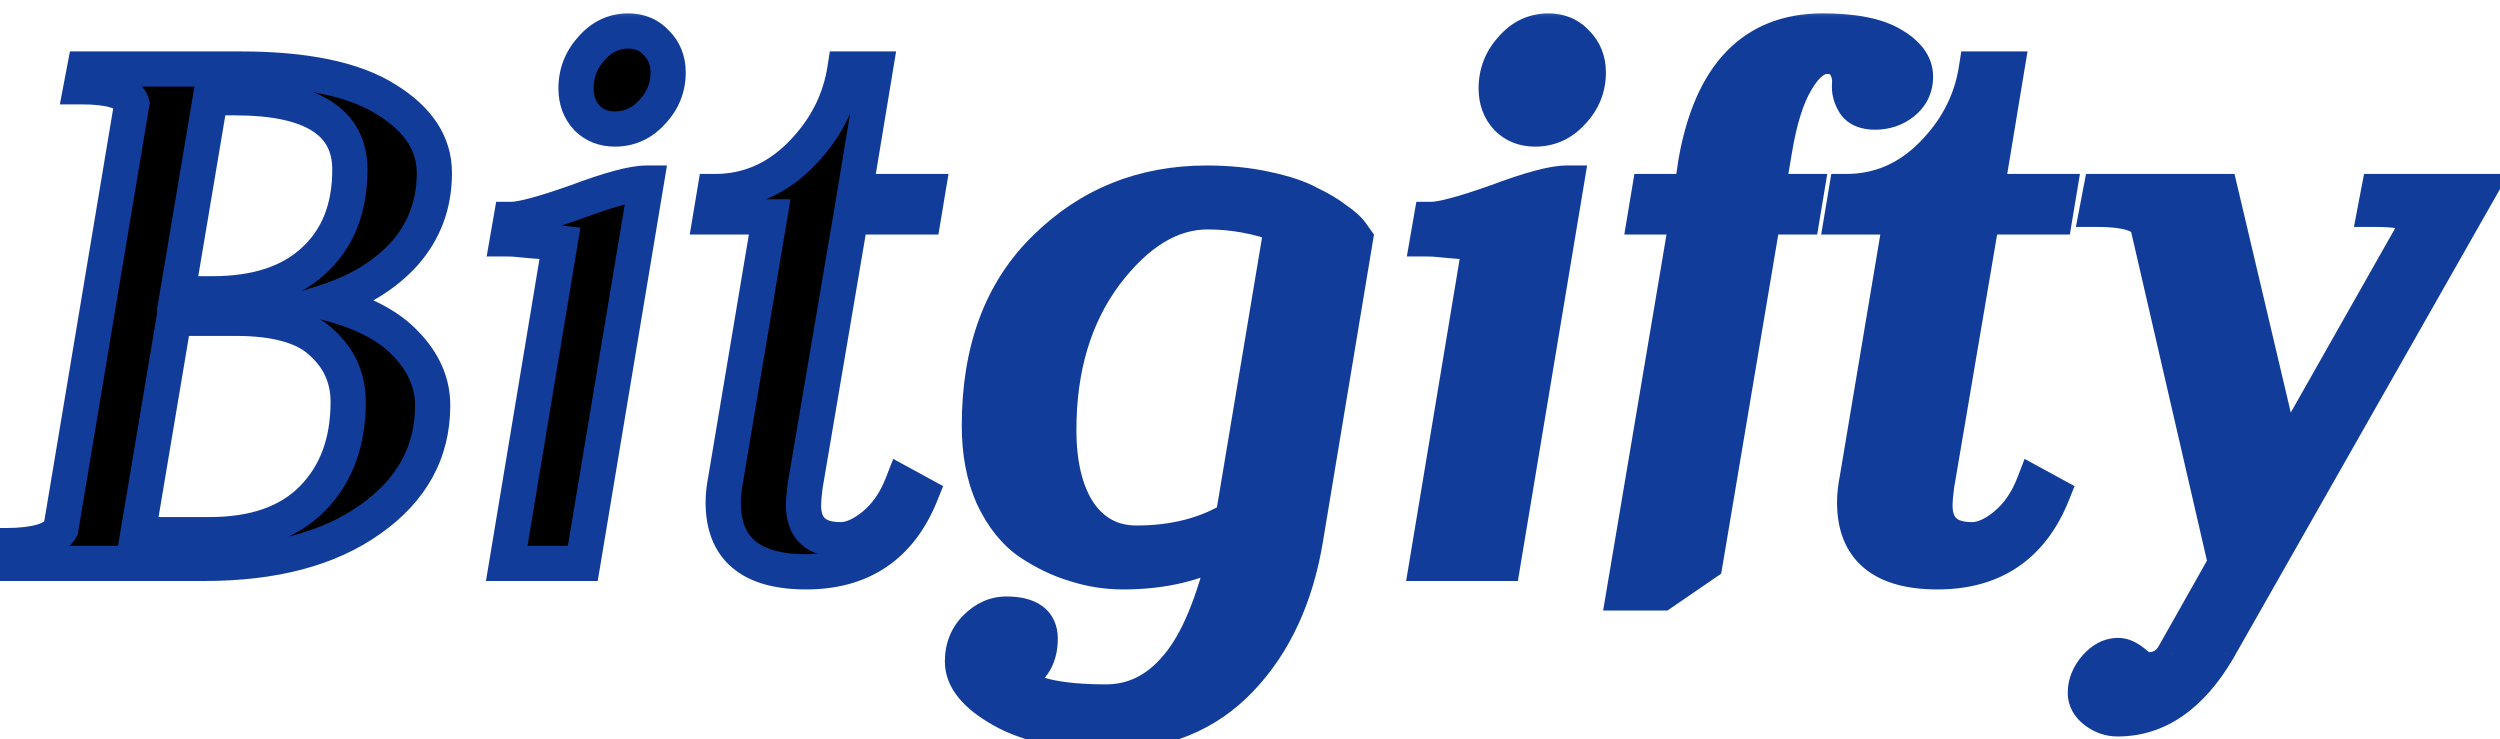 <svg width="71" height="21" viewBox="0 0 71 21" fill="none" xmlns="http://www.w3.org/2000/svg">
<mask id="path-1-outside-1_2591_758" maskUnits="userSpaceOnUse" x="-1" y="0" width="73" height="22" fill="black">
<rect fill="white" x="-1" width="73" height="22"/>
<path d="M4.944 9.04L3.912 15.184H5.952C7.232 15.184 8.208 14.84 8.88 14.152C9.552 13.464 9.888 12.552 9.888 11.416C9.888 10.744 9.64 10.184 9.144 9.736C8.664 9.272 7.848 9.04 6.696 9.04H4.944ZM5.976 2.776L5.04 8.344H6.024C7.272 8.344 8.232 8.032 8.904 7.408C9.592 6.784 9.936 5.92 9.936 4.816C9.936 3.456 8.848 2.776 6.672 2.776H5.976ZM0.048 16L0.144 15.496C1.024 15.496 1.552 15.336 1.728 15.016L3.744 2.944C3.648 2.624 3.168 2.464 2.304 2.464L2.4 1.96H6.816C8.672 1.96 10.056 2.248 10.968 2.824C11.88 3.384 12.336 4.08 12.336 4.912C12.336 5.792 12.056 6.552 11.496 7.192C10.936 7.816 10.176 8.28 9.216 8.584C10.256 8.84 11.024 9.232 11.52 9.76C12.032 10.288 12.288 10.872 12.288 11.512C12.288 12.84 11.696 13.92 10.512 14.752C9.344 15.584 7.776 16 5.808 16H0.048ZM18.975 2.056C18.975 2.488 18.823 2.864 18.519 3.184C18.231 3.504 17.879 3.664 17.463 3.664C17.143 3.664 16.879 3.56 16.671 3.352C16.463 3.128 16.359 2.848 16.359 2.512C16.359 2.08 16.503 1.704 16.791 1.384C17.079 1.048 17.431 0.88 17.847 0.88C18.167 0.88 18.431 0.992 18.639 1.216C18.863 1.44 18.975 1.72 18.975 2.056ZM15.903 6.904C15.759 6.888 15.575 6.872 15.351 6.856C15.127 6.84 14.943 6.824 14.799 6.808C14.655 6.792 14.527 6.784 14.415 6.784L14.511 6.232C14.815 6.232 15.439 6.064 16.383 5.728C17.327 5.376 17.983 5.2 18.351 5.2L16.551 16H14.391L15.903 6.904ZM24.859 1.96L24.283 5.44H26.347L26.227 6.16H24.163L22.867 13.792C22.835 14.048 22.819 14.232 22.819 14.344C22.819 15 23.171 15.328 23.875 15.328C24.163 15.328 24.475 15.192 24.811 14.92C25.163 14.632 25.435 14.24 25.627 13.744L26.155 14.032C25.563 15.504 24.475 16.24 22.891 16.24C21.323 16.24 20.539 15.584 20.539 14.272C20.539 14.064 20.563 13.84 20.611 13.6L21.859 6.16H20.179L20.299 5.44C21.227 5.44 22.035 5.096 22.723 4.408C23.427 3.704 23.851 2.888 23.995 1.96H24.859Z"/>
<path d="M29.542 18.136C29.542 18.712 29.278 19.096 28.75 19.288C29.118 19.72 30.006 19.936 31.414 19.936C32.198 19.936 32.87 19.6 33.43 18.928C34.006 18.256 34.478 17.12 34.846 15.52C34.03 16 33.046 16.24 31.894 16.24C31.43 16.24 30.974 16.168 30.526 16.024C30.094 15.896 29.662 15.688 29.23 15.4C28.814 15.112 28.47 14.68 28.198 14.104C27.942 13.528 27.814 12.856 27.814 12.088C27.814 9.944 28.438 8.264 29.686 7.048C30.934 5.816 32.462 5.2 34.27 5.2C34.878 5.2 35.438 5.256 35.95 5.368C36.478 5.48 36.886 5.616 37.174 5.776C37.478 5.92 37.734 6.072 37.942 6.232C38.15 6.376 38.294 6.504 38.374 6.616L38.494 6.784L37.078 15.304C36.806 16.952 36.19 18.28 35.23 19.288C34.27 20.296 33.03 20.8 31.51 20.8C30.214 20.8 29.19 20.584 28.438 20.152C27.702 19.736 27.334 19.28 27.334 18.784C27.334 18.4 27.462 18.08 27.718 17.824C27.974 17.568 28.262 17.44 28.582 17.44C29.222 17.44 29.542 17.672 29.542 18.136ZM35.014 14.728L36.406 6.4C35.718 6.144 35.014 6.016 34.294 6.016C33.254 6.016 32.286 6.608 31.39 7.792C30.51 8.976 30.07 10.448 30.07 12.208C30.07 13.2 30.262 13.984 30.646 14.56C31.046 15.136 31.59 15.424 32.278 15.424C33.334 15.424 34.246 15.192 35.014 14.728ZM45.108 2.056C45.108 2.488 44.956 2.864 44.652 3.184C44.364 3.504 44.012 3.664 43.596 3.664C43.276 3.664 43.012 3.56 42.804 3.352C42.596 3.128 42.492 2.848 42.492 2.512C42.492 2.08 42.636 1.704 42.924 1.384C43.212 1.048 43.564 0.88 43.98 0.88C44.3 0.88 44.564 0.992 44.772 1.216C44.996 1.44 45.108 1.72 45.108 2.056ZM42.036 6.904C41.892 6.888 41.708 6.872 41.484 6.856C41.26 6.84 41.076 6.824 40.932 6.808C40.788 6.792 40.66 6.784 40.548 6.784L40.644 6.232C40.948 6.232 41.572 6.064 42.516 5.728C43.46 5.376 44.116 5.2 44.484 5.2L42.684 16H40.524L42.036 6.904ZM54.4 2.176C54.4 2.48 54.28 2.728 54.04 2.92C53.816 3.096 53.552 3.184 53.248 3.184C52.976 3.184 52.784 3.104 52.672 2.944C52.56 2.768 52.512 2.584 52.528 2.392C52.544 2.2 52.504 2.024 52.408 1.864C52.312 1.688 52.136 1.6 51.88 1.6C51.576 1.6 51.288 1.832 51.016 2.296C50.744 2.744 50.536 3.408 50.392 4.288L50.2 5.44H51.304L51.184 6.16H50.08L48.424 16L47.2 16.84H46.12L47.92 6.16H46.72L46.84 5.44H48.04L48.16 4.624C48.592 2.128 49.792 0.88 51.76 0.88C52.64 0.88 53.296 1.008 53.728 1.264C54.176 1.52 54.4 1.824 54.4 2.176ZM56.992 1.96L56.416 5.44H58.48L58.36 6.16H56.296L55 13.792C54.968 14.048 54.952 14.232 54.952 14.344C54.952 15 55.304 15.328 56.008 15.328C56.296 15.328 56.608 15.192 56.944 14.92C57.296 14.632 57.568 14.24 57.76 13.744L58.288 14.032C57.696 15.504 56.608 16.24 55.024 16.24C53.456 16.24 52.672 15.584 52.672 14.272C52.672 14.064 52.696 13.84 52.744 13.6L53.992 6.16H52.312L52.432 5.44C53.36 5.44 54.168 5.096 54.856 4.408C55.56 3.704 55.984 2.888 56.128 1.96H56.992ZM63.208 16L61 6.424C60.904 6.104 60.424 5.944 59.56 5.944L59.656 5.44H63.064L64.864 13.072L68.752 6.208C68.544 6.032 68.112 5.944 67.456 5.944L67.552 5.44H70.384L62.992 18.448C62.224 19.76 61.272 20.416 60.136 20.416C59.912 20.416 59.704 20.344 59.512 20.2C59.32 20.056 59.224 19.88 59.224 19.672C59.224 19.416 59.32 19.176 59.512 18.952C59.704 18.728 59.92 18.616 60.16 18.616C60.288 18.616 60.432 18.68 60.592 18.808C60.752 18.952 60.888 19.024 61 19.024C61.336 19.024 61.584 18.88 61.744 18.592L63.208 16Z"/>
</mask>
<path d="M4.944 9.04L3.912 15.184H5.952C7.232 15.184 8.208 14.84 8.88 14.152C9.552 13.464 9.888 12.552 9.888 11.416C9.888 10.744 9.64 10.184 9.144 9.736C8.664 9.272 7.848 9.04 6.696 9.04H4.944ZM5.976 2.776L5.04 8.344H6.024C7.272 8.344 8.232 8.032 8.904 7.408C9.592 6.784 9.936 5.92 9.936 4.816C9.936 3.456 8.848 2.776 6.672 2.776H5.976ZM0.048 16L0.144 15.496C1.024 15.496 1.552 15.336 1.728 15.016L3.744 2.944C3.648 2.624 3.168 2.464 2.304 2.464L2.4 1.96H6.816C8.672 1.96 10.056 2.248 10.968 2.824C11.88 3.384 12.336 4.08 12.336 4.912C12.336 5.792 12.056 6.552 11.496 7.192C10.936 7.816 10.176 8.28 9.216 8.584C10.256 8.84 11.024 9.232 11.52 9.76C12.032 10.288 12.288 10.872 12.288 11.512C12.288 12.84 11.696 13.92 10.512 14.752C9.344 15.584 7.776 16 5.808 16H0.048ZM18.975 2.056C18.975 2.488 18.823 2.864 18.519 3.184C18.231 3.504 17.879 3.664 17.463 3.664C17.143 3.664 16.879 3.56 16.671 3.352C16.463 3.128 16.359 2.848 16.359 2.512C16.359 2.08 16.503 1.704 16.791 1.384C17.079 1.048 17.431 0.88 17.847 0.88C18.167 0.88 18.431 0.992 18.639 1.216C18.863 1.44 18.975 1.72 18.975 2.056ZM15.903 6.904C15.759 6.888 15.575 6.872 15.351 6.856C15.127 6.84 14.943 6.824 14.799 6.808C14.655 6.792 14.527 6.784 14.415 6.784L14.511 6.232C14.815 6.232 15.439 6.064 16.383 5.728C17.327 5.376 17.983 5.2 18.351 5.2L16.551 16H14.391L15.903 6.904ZM24.859 1.96L24.283 5.44H26.347L26.227 6.16H24.163L22.867 13.792C22.835 14.048 22.819 14.232 22.819 14.344C22.819 15 23.171 15.328 23.875 15.328C24.163 15.328 24.475 15.192 24.811 14.92C25.163 14.632 25.435 14.24 25.627 13.744L26.155 14.032C25.563 15.504 24.475 16.24 22.891 16.24C21.323 16.24 20.539 15.584 20.539 14.272C20.539 14.064 20.563 13.84 20.611 13.6L21.859 6.16H20.179L20.299 5.44C21.227 5.44 22.035 5.096 22.723 4.408C23.427 3.704 23.851 2.888 23.995 1.96H24.859Z" fill="black"/>
<path d="M29.542 18.136C29.542 18.712 29.278 19.096 28.75 19.288C29.118 19.72 30.006 19.936 31.414 19.936C32.198 19.936 32.87 19.6 33.43 18.928C34.006 18.256 34.478 17.12 34.846 15.52C34.03 16 33.046 16.24 31.894 16.24C31.43 16.24 30.974 16.168 30.526 16.024C30.094 15.896 29.662 15.688 29.23 15.4C28.814 15.112 28.47 14.68 28.198 14.104C27.942 13.528 27.814 12.856 27.814 12.088C27.814 9.944 28.438 8.264 29.686 7.048C30.934 5.816 32.462 5.2 34.27 5.2C34.878 5.2 35.438 5.256 35.95 5.368C36.478 5.48 36.886 5.616 37.174 5.776C37.478 5.92 37.734 6.072 37.942 6.232C38.15 6.376 38.294 6.504 38.374 6.616L38.494 6.784L37.078 15.304C36.806 16.952 36.19 18.28 35.23 19.288C34.27 20.296 33.03 20.8 31.51 20.8C30.214 20.8 29.19 20.584 28.438 20.152C27.702 19.736 27.334 19.28 27.334 18.784C27.334 18.4 27.462 18.08 27.718 17.824C27.974 17.568 28.262 17.44 28.582 17.44C29.222 17.44 29.542 17.672 29.542 18.136ZM35.014 14.728L36.406 6.4C35.718 6.144 35.014 6.016 34.294 6.016C33.254 6.016 32.286 6.608 31.39 7.792C30.51 8.976 30.07 10.448 30.07 12.208C30.07 13.2 30.262 13.984 30.646 14.56C31.046 15.136 31.59 15.424 32.278 15.424C33.334 15.424 34.246 15.192 35.014 14.728ZM45.108 2.056C45.108 2.488 44.956 2.864 44.652 3.184C44.364 3.504 44.012 3.664 43.596 3.664C43.276 3.664 43.012 3.56 42.804 3.352C42.596 3.128 42.492 2.848 42.492 2.512C42.492 2.08 42.636 1.704 42.924 1.384C43.212 1.048 43.564 0.88 43.98 0.88C44.3 0.88 44.564 0.992 44.772 1.216C44.996 1.44 45.108 1.72 45.108 2.056ZM42.036 6.904C41.892 6.888 41.708 6.872 41.484 6.856C41.26 6.84 41.076 6.824 40.932 6.808C40.788 6.792 40.66 6.784 40.548 6.784L40.644 6.232C40.948 6.232 41.572 6.064 42.516 5.728C43.46 5.376 44.116 5.2 44.484 5.2L42.684 16H40.524L42.036 6.904ZM54.4 2.176C54.4 2.48 54.28 2.728 54.04 2.92C53.816 3.096 53.552 3.184 53.248 3.184C52.976 3.184 52.784 3.104 52.672 2.944C52.56 2.768 52.512 2.584 52.528 2.392C52.544 2.2 52.504 2.024 52.408 1.864C52.312 1.688 52.136 1.6 51.88 1.6C51.576 1.6 51.288 1.832 51.016 2.296C50.744 2.744 50.536 3.408 50.392 4.288L50.2 5.44H51.304L51.184 6.16H50.08L48.424 16L47.2 16.84H46.12L47.92 6.16H46.72L46.84 5.44H48.04L48.16 4.624C48.592 2.128 49.792 0.88 51.76 0.88C52.64 0.88 53.296 1.008 53.728 1.264C54.176 1.52 54.4 1.824 54.4 2.176ZM56.992 1.96L56.416 5.44H58.48L58.36 6.16H56.296L55 13.792C54.968 14.048 54.952 14.232 54.952 14.344C54.952 15 55.304 15.328 56.008 15.328C56.296 15.328 56.608 15.192 56.944 14.92C57.296 14.632 57.568 14.24 57.76 13.744L58.288 14.032C57.696 15.504 56.608 16.24 55.024 16.24C53.456 16.24 52.672 15.584 52.672 14.272C52.672 14.064 52.696 13.84 52.744 13.6L53.992 6.16H52.312L52.432 5.44C53.36 5.44 54.168 5.096 54.856 4.408C55.56 3.704 55.984 2.888 56.128 1.96H56.992ZM63.208 16L61 6.424C60.904 6.104 60.424 5.944 59.56 5.944L59.656 5.44H63.064L64.864 13.072L68.752 6.208C68.544 6.032 68.112 5.944 67.456 5.944L67.552 5.44H70.384L62.992 18.448C62.224 19.76 61.272 20.416 60.136 20.416C59.912 20.416 59.704 20.344 59.512 20.2C59.32 20.056 59.224 19.88 59.224 19.672C59.224 19.416 59.32 19.176 59.512 18.952C59.704 18.728 59.92 18.616 60.16 18.616C60.288 18.616 60.432 18.68 60.592 18.808C60.752 18.952 60.888 19.024 61 19.024C61.336 19.024 61.584 18.88 61.744 18.592L63.208 16Z" fill="#113C9A"/>
<path d="M4.944 9.04V8.54H4.521L4.451 8.957L4.944 9.04ZM3.912 15.184L3.419 15.101L3.321 15.684H3.912V15.184ZM8.88 14.152L8.522 13.803L8.88 14.152ZM9.144 9.736L8.796 10.095L8.803 10.101L8.809 10.107L9.144 9.736ZM5.976 2.776V2.276H5.553L5.483 2.693L5.976 2.776ZM5.04 8.344L4.547 8.261L4.449 8.844H5.04V8.344ZM8.904 7.408L8.568 7.038L8.564 7.042L8.904 7.408ZM0.048 16L-0.443 15.906L-0.556 16.5H0.048V16ZM0.144 15.496V14.996H-0.27L-0.347 15.402L0.144 15.496ZM1.728 15.016L2.166 15.257L2.207 15.182L2.221 15.098L1.728 15.016ZM3.744 2.944L4.237 3.026L4.256 2.912L4.223 2.8L3.744 2.944ZM2.304 2.464L1.813 2.37L1.7 2.964H2.304V2.464ZM2.4 1.96V1.46H1.986L1.909 1.866L2.4 1.96ZM10.968 2.824L10.701 3.247L10.706 3.25L10.968 2.824ZM11.496 7.192L11.868 7.526L11.872 7.521L11.496 7.192ZM9.216 8.584L9.065 8.107L7.369 8.644L9.096 9.07L9.216 8.584ZM11.52 9.76L11.155 10.102L11.161 10.108L11.52 9.76ZM10.512 14.752L10.225 14.343L10.222 14.345L10.512 14.752ZM4.451 8.957L3.419 15.101L4.405 15.267L5.437 9.123L4.451 8.957ZM3.912 15.684H5.952V14.684H3.912V15.684ZM5.952 15.684C7.32 15.684 8.444 15.314 9.238 14.501L8.522 13.803C7.972 14.366 7.144 14.684 5.952 14.684V15.684ZM9.238 14.501C10.017 13.703 10.388 12.657 10.388 11.416H9.388C9.388 12.447 9.087 13.225 8.522 13.803L9.238 14.501ZM10.388 11.416C10.388 10.603 10.081 9.908 9.479 9.365L8.809 10.107C9.199 10.46 9.388 10.885 9.388 11.416H10.388ZM9.492 9.377C8.87 8.776 7.891 8.54 6.696 8.54V9.54C7.805 9.54 8.458 9.768 8.796 10.095L9.492 9.377ZM6.696 8.54H4.944V9.54H6.696V8.54ZM5.483 2.693L4.547 8.261L5.533 8.427L6.469 2.859L5.483 2.693ZM5.04 8.844H6.024V7.844H5.04V8.844ZM6.024 8.844C7.352 8.844 8.451 8.511 9.244 7.774L8.564 7.042C8.013 7.553 7.192 7.844 6.024 7.844V8.844ZM9.24 7.778C10.052 7.042 10.436 6.032 10.436 4.816H9.436C9.436 5.808 9.132 6.526 8.568 7.038L9.24 7.778ZM10.436 4.816C10.436 3.976 10.085 3.3 9.385 2.862C8.724 2.449 7.796 2.276 6.672 2.276V3.276C7.724 3.276 8.428 3.443 8.855 3.71C9.243 3.952 9.436 4.296 9.436 4.816H10.436ZM6.672 2.276H5.976V3.276H6.672V2.276ZM0.539 16.094L0.635 15.59L-0.347 15.402L-0.443 15.906L0.539 16.094ZM0.144 15.996C0.608 15.996 1.015 15.955 1.345 15.854C1.671 15.756 1.989 15.578 2.166 15.257L1.29 14.775C1.29 14.775 1.282 14.79 1.248 14.813C1.213 14.837 1.152 14.868 1.055 14.898C0.857 14.957 0.56 14.996 0.144 14.996V15.996ZM2.221 15.098L4.237 3.026L3.251 2.862L1.235 14.934L2.221 15.098ZM4.223 2.8C4.108 2.416 3.782 2.213 3.47 2.11C3.156 2.005 2.757 1.964 2.304 1.964V2.964C2.715 2.964 2.988 3.003 3.154 3.058C3.322 3.115 3.284 3.152 3.265 3.088L4.223 2.8ZM2.795 2.558L2.891 2.054L1.909 1.866L1.813 2.37L2.795 2.558ZM2.4 2.46H6.816V1.46H2.4V2.46ZM6.816 2.46C8.638 2.46 9.908 2.746 10.701 3.247L11.235 2.401C10.204 1.75 8.706 1.46 6.816 1.46V2.46ZM10.706 3.25C11.519 3.749 11.836 4.304 11.836 4.912H12.836C12.836 3.856 12.241 3.019 11.23 2.398L10.706 3.25ZM11.836 4.912C11.836 5.676 11.597 6.317 11.12 6.863L11.872 7.521C12.515 6.787 12.836 5.909 12.836 4.912H11.836ZM11.124 6.858C10.634 7.403 9.957 7.825 9.065 8.107L9.367 9.061C10.395 8.735 11.238 8.229 11.868 7.526L11.124 6.858ZM9.096 9.07C10.085 9.313 10.75 9.671 11.156 10.102L11.884 9.418C11.298 8.793 10.427 8.367 9.336 8.098L9.096 9.07ZM11.161 10.108C11.597 10.558 11.788 11.021 11.788 11.512H12.788C12.788 10.723 12.467 10.018 11.879 9.412L11.161 10.108ZM11.788 11.512C11.788 12.661 11.289 13.595 10.225 14.343L10.8 15.161C12.103 14.245 12.788 13.019 12.788 11.512H11.788ZM10.222 14.345C9.165 15.098 7.71 15.5 5.808 15.5V16.5C7.842 16.5 9.523 16.07 10.802 15.159L10.222 14.345ZM5.808 15.5H0.048V16.5H5.808V15.5ZM18.519 3.184L18.157 2.84L18.148 2.85L18.519 3.184ZM16.671 3.352L16.305 3.692L16.311 3.699L16.318 3.706L16.671 3.352ZM16.791 1.384L17.163 1.719L17.171 1.709L16.791 1.384ZM18.639 1.216L18.273 1.556L18.279 1.563L18.286 1.57L18.639 1.216ZM15.903 6.904L16.397 6.986L16.483 6.465L15.959 6.407L15.903 6.904ZM15.351 6.856L15.316 7.355H15.316L15.351 6.856ZM14.799 6.808L14.744 7.305L14.799 6.808ZM14.415 6.784L13.923 6.698L13.821 7.284H14.415V6.784ZM14.511 6.232V5.732H14.091L14.019 6.146L14.511 6.232ZM16.383 5.728L16.551 6.199L16.558 6.196L16.383 5.728ZM18.351 5.2L18.845 5.282L18.942 4.7H18.351V5.2ZM16.551 16V16.5H16.975L17.045 16.082L16.551 16ZM14.391 16L13.898 15.918L13.801 16.5H14.391V16ZM18.475 2.056C18.475 2.357 18.375 2.61 18.157 2.84L18.882 3.528C19.272 3.118 19.475 2.619 19.475 2.056H18.475ZM18.148 2.85C17.951 3.068 17.732 3.164 17.463 3.164V4.164C18.027 4.164 18.512 3.94 18.891 3.518L18.148 2.85ZM17.463 3.164C17.263 3.164 17.131 3.104 17.025 2.998L16.318 3.706C16.628 4.016 17.024 4.164 17.463 4.164V3.164ZM17.038 3.012C16.924 2.89 16.859 2.735 16.859 2.512H15.859C15.859 2.961 16.002 3.366 16.305 3.692L17.038 3.012ZM16.859 2.512C16.859 2.203 16.958 1.946 17.163 1.718L16.42 1.05C16.049 1.462 15.859 1.957 15.859 2.512H16.859ZM17.171 1.709C17.371 1.476 17.588 1.38 17.847 1.38V0.38C17.275 0.38 16.788 0.62 16.412 1.059L17.171 1.709ZM17.847 1.38C18.036 1.38 18.165 1.439 18.273 1.556L19.006 0.876C18.698 0.545 18.299 0.38 17.847 0.38V1.38ZM18.286 1.57C18.41 1.694 18.475 1.844 18.475 2.056H19.475C19.475 1.596 19.317 1.186 18.993 0.862L18.286 1.57ZM15.959 6.407C15.806 6.39 15.614 6.374 15.387 6.357L15.316 7.355C15.536 7.37 15.713 7.386 15.848 7.401L15.959 6.407ZM15.387 6.357C15.166 6.342 14.99 6.326 14.855 6.311L14.744 7.305C14.897 7.322 15.088 7.338 15.316 7.355L15.387 6.357ZM14.855 6.311C14.697 6.294 14.55 6.284 14.415 6.284V7.284C14.505 7.284 14.614 7.29 14.744 7.305L14.855 6.311ZM14.908 6.87L15.004 6.318L14.019 6.146L13.923 6.698L14.908 6.87ZM14.511 6.732C14.733 6.732 15.019 6.674 15.337 6.589C15.667 6.5 16.073 6.369 16.551 6.199L16.216 5.257C15.75 5.423 15.372 5.544 15.077 5.623C14.771 5.706 14.593 5.732 14.511 5.732V6.732ZM16.558 6.196C17.022 6.024 17.406 5.897 17.713 5.815C18.028 5.73 18.233 5.7 18.351 5.7V4.7C18.101 4.7 17.795 4.758 17.454 4.849C17.105 4.943 16.689 5.08 16.209 5.26L16.558 6.196ZM17.858 5.118L16.058 15.918L17.045 16.082L18.845 5.282L17.858 5.118ZM16.551 15.5H14.391V16.5H16.551V15.5ZM14.885 16.082L16.397 6.986L15.41 6.822L13.898 15.918L14.885 16.082ZM24.859 1.96L25.353 2.042L25.449 1.46H24.859V1.96ZM24.283 5.44L23.79 5.358L23.694 5.94H24.283V5.44ZM26.347 5.44L26.84 5.522L26.938 4.94H26.347V5.44ZM26.227 6.16V6.66H26.651L26.721 6.242L26.227 6.16ZM24.163 6.16V5.66H23.741L23.67 6.076L24.163 6.16ZM22.867 13.792L22.374 13.708L22.372 13.719L22.371 13.73L22.867 13.792ZM24.811 14.92L25.126 15.309L25.128 15.307L24.811 14.92ZM25.627 13.744L25.867 13.305L25.367 13.032L25.161 13.563L25.627 13.744ZM26.155 14.032L26.619 14.219L26.785 13.806L26.395 13.593L26.155 14.032ZM20.611 13.6L21.102 13.698L21.103 13.69L21.104 13.683L20.611 13.6ZM21.859 6.16L22.352 6.243L22.45 5.66H21.859V6.16ZM20.179 6.16L19.686 6.078L19.589 6.66H20.179V6.16ZM20.299 5.44V4.94H19.876L19.806 5.358L20.299 5.44ZM22.723 4.408L23.077 4.762L22.723 4.408ZM23.995 1.96V1.46H23.567L23.501 1.883L23.995 1.96ZM24.366 1.878L23.79 5.358L24.777 5.522L25.353 2.042L24.366 1.878ZM24.283 5.94H26.347V4.94H24.283V5.94ZM25.854 5.358L25.734 6.078L26.721 6.242L26.84 5.522L25.854 5.358ZM26.227 5.66H24.163V6.66H26.227V5.66ZM23.67 6.076L22.374 13.708L23.36 13.876L24.656 6.244L23.67 6.076ZM22.371 13.73C22.339 13.987 22.319 14.198 22.319 14.344H23.319C23.319 14.266 23.332 14.109 23.363 13.854L22.371 13.73ZM22.319 14.344C22.319 14.758 22.432 15.159 22.742 15.448C23.046 15.731 23.455 15.828 23.875 15.828V14.828C23.592 14.828 23.473 14.761 23.424 14.716C23.383 14.677 23.319 14.585 23.319 14.344H22.319ZM23.875 15.828C24.323 15.828 24.744 15.618 25.126 15.309L24.497 14.531C24.207 14.766 24.004 14.828 23.875 14.828V15.828ZM25.128 15.307C25.557 14.956 25.876 14.487 26.094 13.925L25.161 13.563C24.995 13.993 24.769 14.308 24.495 14.533L25.128 15.307ZM25.388 14.183L25.916 14.471L26.395 13.593L25.867 13.305L25.388 14.183ZM25.691 13.845C25.425 14.508 25.061 14.972 24.615 15.274C24.17 15.575 23.604 15.74 22.891 15.74V16.74C23.762 16.74 24.533 16.537 25.175 16.102C25.818 15.668 26.294 15.027 26.619 14.219L25.691 13.845ZM22.891 15.74C22.165 15.74 21.713 15.586 21.448 15.364C21.2 15.157 21.039 14.825 21.039 14.272H20.039C20.039 15.031 20.27 15.683 20.806 16.131C21.326 16.566 22.05 16.74 22.891 16.74V15.74ZM21.039 14.272C21.039 14.102 21.059 13.911 21.102 13.698L20.121 13.502C20.068 13.769 20.039 14.026 20.039 14.272H21.039ZM21.104 13.683L22.352 6.243L21.366 6.077L20.118 13.517L21.104 13.683ZM21.859 5.66H20.179V6.66H21.859V5.66ZM20.672 6.242L20.793 5.522L19.806 5.358L19.686 6.078L20.672 6.242ZM20.299 5.94C21.367 5.94 22.3 5.538 23.077 4.762L22.37 4.054C21.77 4.654 21.088 4.94 20.299 4.94V5.94ZM23.077 4.762C23.851 3.987 24.328 3.076 24.489 2.037L23.501 1.883C23.375 2.7 23.003 3.421 22.37 4.054L23.077 4.762ZM23.995 2.46H24.859V1.46H23.995V2.46ZM28.75 19.288L28.579 18.818L27.902 19.064L28.369 19.612L28.75 19.288ZM33.43 18.928L33.05 18.603L33.046 18.608L33.43 18.928ZM34.846 15.52L35.333 15.632L35.593 14.5L34.592 15.089L34.846 15.52ZM30.526 16.024L30.679 15.548L30.668 15.545L30.526 16.024ZM29.23 15.4L28.945 15.811L28.952 15.816L29.23 15.4ZM28.198 14.104L27.741 14.307L27.746 14.318L28.198 14.104ZM29.686 7.048L30.035 7.406L30.037 7.404L29.686 7.048ZM35.95 5.368L35.843 5.856L35.846 5.857L35.95 5.368ZM37.174 5.776L36.931 6.213L36.945 6.221L36.96 6.228L37.174 5.776ZM37.942 6.232L37.637 6.628L37.647 6.636L37.657 6.643L37.942 6.232ZM38.374 6.616L38.781 6.325V6.325L38.374 6.616ZM38.494 6.784L38.987 6.866L39.021 6.662L38.901 6.493L38.494 6.784ZM37.078 15.304L36.584 15.222L36.584 15.223L37.078 15.304ZM35.23 19.288L35.592 19.633L35.23 19.288ZM28.438 20.152L28.687 19.718L28.684 19.717L28.438 20.152ZM27.718 17.824L27.364 17.47L27.718 17.824ZM35.014 14.728L35.272 15.156L35.469 15.037L35.507 14.81L35.014 14.728ZM36.406 6.4L36.899 6.482L36.967 6.075L36.58 5.931L36.406 6.4ZM31.39 7.792L30.991 7.49L30.988 7.494L31.39 7.792ZM30.646 14.56L30.23 14.837L30.235 14.845L30.646 14.56ZM29.042 18.136C29.042 18.347 28.994 18.482 28.932 18.573C28.87 18.663 28.766 18.75 28.579 18.818L28.921 19.758C29.262 19.634 29.553 19.433 29.756 19.139C29.957 18.846 30.042 18.501 30.042 18.136H29.042ZM28.369 19.612C28.652 19.944 29.085 20.141 29.574 20.26C30.071 20.381 30.689 20.436 31.414 20.436V19.436C30.731 19.436 30.2 19.383 29.81 19.288C29.411 19.191 29.216 19.064 29.13 18.964L28.369 19.612ZM31.414 20.436C32.364 20.436 33.171 20.019 33.814 19.248L33.046 18.608C32.568 19.181 32.031 19.436 31.414 19.436V20.436ZM33.809 19.253C34.466 18.488 34.96 17.254 35.333 15.632L34.358 15.408C33.996 16.986 33.546 18.024 33.05 18.603L33.809 19.253ZM34.592 15.089C33.868 15.515 32.976 15.74 31.894 15.74V16.74C33.116 16.74 34.191 16.485 35.099 15.951L34.592 15.089ZM31.894 15.74C31.482 15.74 31.078 15.676 30.679 15.548L30.373 16.5C30.869 16.66 31.377 16.74 31.894 16.74V15.74ZM30.668 15.545C30.291 15.433 29.904 15.248 29.507 14.984L28.952 15.816C29.42 16.128 29.897 16.359 30.384 16.503L30.668 15.545ZM29.514 14.989C29.187 14.762 28.894 14.407 28.65 13.89L27.746 14.318C28.046 14.953 28.441 15.462 28.945 15.811L29.514 14.989ZM28.655 13.901C28.433 13.401 28.314 12.801 28.314 12.088H27.314C27.314 12.911 27.451 13.655 27.741 14.307L28.655 13.901ZM28.314 12.088C28.314 10.046 28.905 8.507 30.035 7.406L29.337 6.69C27.971 8.021 27.314 9.842 27.314 12.088H28.314ZM30.037 7.404C31.188 6.267 32.589 5.7 34.27 5.7V4.7C32.335 4.7 30.679 5.365 29.334 6.692L30.037 7.404ZM34.27 5.7C34.847 5.7 35.371 5.753 35.843 5.856L36.057 4.88C35.504 4.759 34.908 4.7 34.27 4.7V5.7ZM35.846 5.857C36.352 5.964 36.705 6.088 36.931 6.213L37.417 5.339C37.066 5.144 36.603 4.996 36.053 4.879L35.846 5.857ZM36.96 6.228C37.24 6.361 37.464 6.495 37.637 6.628L38.247 5.836C38.004 5.649 37.715 5.479 37.388 5.324L36.96 6.228ZM37.657 6.643C37.851 6.777 37.938 6.866 37.967 6.907L38.781 6.325C38.65 6.142 38.449 5.975 38.226 5.821L37.657 6.643ZM37.967 6.907L38.087 7.075L38.901 6.493L38.781 6.325L37.967 6.907ZM38.001 6.702L36.584 15.222L37.571 15.386L38.987 6.866L38.001 6.702ZM36.584 15.223C36.325 16.792 35.746 18.021 34.868 18.943L35.592 19.633C36.634 18.539 37.286 17.112 37.571 15.385L36.584 15.223ZM34.868 18.943C34.011 19.842 32.907 20.3 31.51 20.3V21.3C33.153 21.3 34.528 20.75 35.592 19.633L34.868 18.943ZM31.51 20.3C30.261 20.3 29.335 20.091 28.687 19.718L28.189 20.586C29.045 21.077 30.166 21.3 31.51 21.3V20.3ZM28.684 19.717C27.991 19.325 27.834 18.999 27.834 18.784H26.834C26.834 19.561 27.413 20.147 28.192 20.587L28.684 19.717ZM27.834 18.784C27.834 18.524 27.915 18.334 28.071 18.178L27.364 17.47C27.008 17.826 26.834 18.276 26.834 18.784H27.834ZM28.071 18.178C28.247 18.002 28.412 17.94 28.582 17.94V16.94C28.111 16.94 27.701 17.134 27.364 17.47L28.071 18.178ZM28.582 17.94C28.856 17.94 28.972 17.992 29.008 18.019C29.021 18.028 29.024 18.034 29.027 18.04C29.032 18.049 29.042 18.077 29.042 18.136H30.042C30.042 17.776 29.909 17.436 29.595 17.209C29.312 17.004 28.947 16.94 28.582 16.94V17.94ZM35.507 14.81L36.899 6.482L35.913 6.318L34.521 14.646L35.507 14.81ZM36.58 5.931C35.837 5.655 35.075 5.516 34.294 5.516V6.516C34.953 6.516 35.598 6.633 36.231 6.869L36.58 5.931ZM34.294 5.516C33.038 5.516 31.939 6.238 30.991 7.49L31.788 8.094C32.633 6.978 33.47 6.516 34.294 6.516V5.516ZM30.988 7.494C30.033 8.78 29.57 10.362 29.57 12.208H30.57C30.57 10.534 30.987 9.172 31.791 8.09L30.988 7.494ZM29.57 12.208C29.57 13.258 29.772 14.151 30.23 14.837L31.062 14.283C30.752 13.817 30.57 13.142 30.57 12.208H29.57ZM30.235 14.845C30.726 15.553 31.422 15.924 32.278 15.924V14.924C31.757 14.924 31.365 14.719 31.056 14.275L30.235 14.845ZM32.278 15.924C33.409 15.924 34.413 15.675 35.272 15.156L34.755 14.3C34.078 14.709 33.259 14.924 32.278 14.924V15.924ZM44.652 3.184L44.29 2.84L44.281 2.85L44.652 3.184ZM42.804 3.352L42.438 3.692L42.444 3.699L42.451 3.706L42.804 3.352ZM42.924 1.384L43.296 1.719L43.304 1.709L42.924 1.384ZM44.772 1.216L44.406 1.556L44.412 1.563L44.419 1.57L44.772 1.216ZM42.036 6.904L42.529 6.986L42.616 6.465L42.091 6.407L42.036 6.904ZM41.484 6.856L41.449 7.355H41.449L41.484 6.856ZM40.932 6.808L40.877 7.305L40.932 6.808ZM40.548 6.784L40.056 6.698L39.954 7.284H40.548V6.784ZM40.644 6.232V5.732H40.224L40.152 6.146L40.644 6.232ZM42.516 5.728L42.684 6.199L42.691 6.196L42.516 5.728ZM44.484 5.2L44.977 5.282L45.074 4.7H44.484V5.2ZM42.684 16V16.5H43.108L43.177 16.082L42.684 16ZM40.524 16L40.031 15.918L39.934 16.5H40.524V16ZM44.608 2.056C44.608 2.357 44.508 2.61 44.29 2.84L45.015 3.528C45.405 3.118 45.608 2.619 45.608 2.056H44.608ZM44.281 2.85C44.084 3.068 43.865 3.164 43.596 3.164V4.164C44.16 4.164 44.645 3.94 45.024 3.518L44.281 2.85ZM43.596 3.164C43.396 3.164 43.263 3.104 43.158 2.998L42.451 3.706C42.761 4.016 43.156 4.164 43.596 4.164V3.164ZM43.171 3.012C43.057 2.89 42.992 2.735 42.992 2.512H41.992C41.992 2.961 42.135 3.366 42.438 3.692L43.171 3.012ZM42.992 2.512C42.992 2.203 43.091 1.946 43.296 1.718L42.553 1.05C42.182 1.462 41.992 1.957 41.992 2.512H42.992ZM43.304 1.709C43.504 1.476 43.72 1.38 43.98 1.38V0.38C43.408 0.38 42.921 0.62 42.545 1.059L43.304 1.709ZM43.98 1.38C44.169 1.38 44.297 1.439 44.406 1.556L45.139 0.876C44.831 0.545 44.432 0.38 43.98 0.38V1.38ZM44.419 1.57C44.543 1.694 44.608 1.844 44.608 2.056H45.608C45.608 1.596 45.45 1.186 45.126 0.862L44.419 1.57ZM42.091 6.407C41.938 6.39 41.747 6.374 41.52 6.357L41.449 7.355C41.669 7.37 41.846 7.386 41.981 7.401L42.091 6.407ZM41.52 6.357C41.299 6.342 41.122 6.326 40.987 6.311L40.877 7.305C41.03 7.322 41.221 7.338 41.449 7.355L41.52 6.357ZM40.987 6.311C40.83 6.294 40.683 6.284 40.548 6.284V7.284C40.637 7.284 40.746 7.29 40.877 7.305L40.987 6.311ZM41.041 6.87L41.137 6.318L40.152 6.146L40.056 6.698L41.041 6.87ZM40.644 6.732C40.866 6.732 41.152 6.674 41.47 6.589C41.8 6.5 42.205 6.369 42.684 6.199L42.349 5.257C41.883 5.423 41.505 5.544 41.21 5.623C40.904 5.706 40.726 5.732 40.644 5.732V6.732ZM42.691 6.196C43.154 6.024 43.538 5.897 43.846 5.815C44.161 5.73 44.366 5.7 44.484 5.7V4.7C44.234 4.7 43.928 4.758 43.587 4.849C43.238 4.943 42.822 5.08 42.342 5.26L42.691 6.196ZM43.991 5.118L42.191 15.918L43.177 16.082L44.977 5.282L43.991 5.118ZM42.684 15.5H40.524V16.5H42.684V15.5ZM41.017 16.082L42.529 6.986L41.543 6.822L40.031 15.918L41.017 16.082ZM54.04 2.92L54.349 3.313L54.352 3.31L54.04 2.92ZM52.672 2.944L52.25 3.212L52.256 3.222L52.263 3.231L52.672 2.944ZM52.528 2.392L52.03 2.35V2.35L52.528 2.392ZM52.408 1.864L51.969 2.103L51.974 2.112L51.979 2.121L52.408 1.864ZM51.016 2.296L51.444 2.556L51.447 2.549L51.016 2.296ZM50.392 4.288L50.885 4.37L50.886 4.369L50.392 4.288ZM50.2 5.44L49.707 5.358L49.61 5.94H50.2V5.44ZM51.304 5.44L51.797 5.522L51.894 4.94H51.304V5.44ZM51.184 6.16V6.66H51.608L51.677 6.242L51.184 6.16ZM50.08 6.16V5.66H49.657L49.587 6.077L50.08 6.16ZM48.424 16L48.707 16.412L48.882 16.292L48.917 16.083L48.424 16ZM47.2 16.84V17.34H47.355L47.483 17.252L47.2 16.84ZM46.12 16.84L45.627 16.757L45.529 17.34H46.12V16.84ZM47.92 6.16L48.413 6.243L48.511 5.66H47.92V6.16ZM46.72 6.16L46.227 6.078L46.13 6.66H46.72V6.16ZM46.84 5.44V4.94H46.417L46.347 5.358L46.84 5.44ZM48.04 5.44V5.94H48.472L48.535 5.513L48.04 5.44ZM48.16 4.624L47.667 4.539L47.665 4.551L48.16 4.624ZM53.728 1.264L53.473 1.694L53.48 1.698L53.728 1.264ZM53.9 2.176C53.9 2.326 53.851 2.431 53.728 2.53L54.352 3.31C54.71 3.025 54.9 2.634 54.9 2.176H53.9ZM53.731 2.527C53.601 2.629 53.448 2.684 53.248 2.684V3.684C53.656 3.684 54.031 3.563 54.349 3.313L53.731 2.527ZM53.248 2.684C53.159 2.684 53.112 2.671 53.092 2.662C53.088 2.661 53.085 2.659 53.083 2.658C53.082 2.658 53.082 2.657 53.081 2.657C53.081 2.657 53.081 2.657 53.081 2.657C53.081 2.657 53.081 2.657 53.081 2.657C53.081 2.657 53.081 2.657 53.082 2.657C53.082 2.658 53.082 2.658 53.082 2.657L52.263 3.231C52.502 3.573 52.882 3.684 53.248 3.684V2.684ZM53.094 2.676C53.035 2.584 53.02 2.507 53.026 2.434L52.03 2.35C52.004 2.661 52.085 2.952 52.25 3.212L53.094 2.676ZM53.026 2.434C53.051 2.141 52.989 1.86 52.837 1.607L51.979 2.121C52.02 2.188 52.038 2.259 52.03 2.35L53.026 2.434ZM52.847 1.625C52.638 1.242 52.26 1.1 51.88 1.1V2.1C51.953 2.1 51.98 2.113 51.98 2.113C51.981 2.113 51.98 2.113 51.978 2.112C51.977 2.111 51.975 2.109 51.973 2.107C51.969 2.103 51.968 2.101 51.969 2.103L52.847 1.625ZM51.88 1.1C51.295 1.1 50.877 1.545 50.585 2.043L51.447 2.549C51.699 2.119 51.858 2.1 51.88 2.1V1.1ZM50.589 2.037C50.268 2.565 50.047 3.302 49.899 4.207L50.886 4.369C51.025 3.514 51.22 2.923 51.444 2.555L50.589 2.037ZM49.899 4.206L49.707 5.358L50.693 5.522L50.885 4.37L49.899 4.206ZM50.2 5.94H51.304V4.94H50.2V5.94ZM50.811 5.358L50.691 6.078L51.677 6.242L51.797 5.522L50.811 5.358ZM51.184 5.66H50.08V6.66H51.184V5.66ZM49.587 6.077L47.931 15.917L48.917 16.083L50.573 6.243L49.587 6.077ZM48.141 15.588L46.917 16.428L47.483 17.252L48.707 16.412L48.141 15.588ZM47.2 16.34H46.12V17.34H47.2V16.34ZM46.613 16.923L48.413 6.243L47.427 6.077L45.627 16.757L46.613 16.923ZM47.92 5.66H46.72V6.66H47.92V5.66ZM47.213 6.242L47.333 5.522L46.347 5.358L46.227 6.078L47.213 6.242ZM46.84 5.94H48.04V4.94H46.84V5.94ZM48.535 5.513L48.655 4.697L47.665 4.551L47.545 5.367L48.535 5.513ZM48.653 4.709C48.859 3.516 49.239 2.688 49.745 2.163C50.237 1.65 50.892 1.38 51.76 1.38V0.38C50.66 0.38 49.731 0.734 49.024 1.469C48.329 2.192 47.893 3.236 47.667 4.539L48.653 4.709ZM51.76 1.38C52.609 1.38 53.157 1.507 53.473 1.694L53.983 0.834C53.435 0.509 52.671 0.38 51.76 0.38V1.38ZM53.48 1.698C53.852 1.911 53.9 2.08 53.9 2.176H54.9C54.9 1.568 54.5 1.129 53.976 0.83L53.48 1.698ZM56.992 1.96L57.485 2.042L57.582 1.46H56.992V1.96ZM56.416 5.44L55.923 5.358L55.827 5.94H56.416V5.44ZM58.48 5.44L58.973 5.522L59.07 4.94H58.48V5.44ZM58.36 6.16V6.66H58.784L58.853 6.242L58.36 6.16ZM56.296 6.16V5.66H55.874L55.803 6.076L56.296 6.16ZM55 13.792L54.507 13.708L54.505 13.719L54.504 13.73L55 13.792ZM56.944 14.92L57.259 15.309L57.261 15.307L56.944 14.92ZM57.76 13.744L57.999 13.305L57.499 13.032L57.294 13.563L57.76 13.744ZM58.288 14.032L58.752 14.219L58.918 13.806L58.528 13.593L58.288 14.032ZM52.744 13.6L53.234 13.698L53.236 13.69L53.237 13.683L52.744 13.6ZM53.992 6.16L54.485 6.243L54.583 5.66H53.992V6.16ZM52.312 6.16L51.819 6.078L51.722 6.66H52.312V6.16ZM52.432 5.44V4.94H52.009L51.939 5.358L52.432 5.44ZM54.856 4.408L55.21 4.762L54.856 4.408ZM56.128 1.96V1.46H55.7L55.634 1.883L56.128 1.96ZM56.499 1.878L55.923 5.358L56.909 5.522L57.485 2.042L56.499 1.878ZM56.416 5.94H58.48V4.94H56.416V5.94ZM57.987 5.358L57.867 6.078L58.853 6.242L58.973 5.522L57.987 5.358ZM58.36 5.66H56.296V6.66H58.36V5.66ZM55.803 6.076L54.507 13.708L55.493 13.876L56.789 6.244L55.803 6.076ZM54.504 13.73C54.472 13.987 54.452 14.198 54.452 14.344H55.452C55.452 14.266 55.464 14.109 55.496 13.854L54.504 13.73ZM54.452 14.344C54.452 14.758 54.565 15.159 54.875 15.448C55.179 15.731 55.587 15.828 56.008 15.828V14.828C55.725 14.828 55.605 14.761 55.557 14.716C55.515 14.677 55.452 14.585 55.452 14.344H54.452ZM56.008 15.828C56.456 15.828 56.877 15.618 57.259 15.309L56.63 14.531C56.34 14.766 56.137 14.828 56.008 14.828V15.828ZM57.261 15.307C57.69 14.956 58.008 14.487 58.226 13.925L57.294 13.563C57.128 13.993 56.902 14.308 56.627 14.533L57.261 15.307ZM57.521 14.183L58.049 14.471L58.528 13.593L57.999 13.305L57.521 14.183ZM57.824 13.845C57.558 14.508 57.194 14.972 56.748 15.274C56.302 15.575 55.737 15.74 55.024 15.74V16.74C55.895 16.74 56.666 16.537 57.308 16.102C57.951 15.668 58.427 15.027 58.752 14.219L57.824 13.845ZM55.024 15.74C54.298 15.74 53.846 15.586 53.581 15.364C53.333 15.157 53.172 14.825 53.172 14.272H52.172C52.172 15.031 52.403 15.683 52.939 16.131C53.458 16.566 54.183 16.74 55.024 16.74V15.74ZM53.172 14.272C53.172 14.102 53.192 13.911 53.234 13.698L52.254 13.502C52.2 13.769 52.172 14.026 52.172 14.272H53.172ZM53.237 13.683L54.485 6.243L53.499 6.077L52.251 13.517L53.237 13.683ZM53.992 5.66H52.312V6.66H53.992V5.66ZM52.805 6.242L52.925 5.522L51.939 5.358L51.819 6.078L52.805 6.242ZM52.432 5.94C53.5 5.94 54.433 5.538 55.21 4.762L54.503 4.054C53.903 4.654 53.221 4.94 52.432 4.94V5.94ZM55.21 4.762C55.984 3.987 56.461 3.076 56.622 2.037L55.634 1.883C55.507 2.7 55.136 3.421 54.503 4.054L55.21 4.762ZM56.128 2.46H56.992V1.46H56.128V2.46ZM63.208 16L63.644 16.246L63.739 16.077L63.696 15.888L63.208 16ZM61 6.424L61.487 6.312L61.484 6.296L61.479 6.28L61 6.424ZM59.56 5.944L59.069 5.85L58.956 6.444H59.56V5.944ZM59.656 5.44V4.94H59.243L59.165 5.346L59.656 5.44ZM63.064 5.44L63.551 5.325L63.46 4.94H63.064V5.44ZM64.864 13.072L64.378 13.187L64.671 14.429L65.299 13.318L64.864 13.072ZM68.752 6.208L69.187 6.454L69.392 6.094L69.075 5.826L68.752 6.208ZM67.456 5.944L66.965 5.85L66.852 6.444H67.456V5.944ZM67.552 5.44V4.94H67.139L67.061 5.346L67.552 5.44ZM70.384 5.44L70.819 5.687L71.243 4.94H70.384V5.44ZM62.992 18.448L63.424 18.701L63.427 18.695L62.992 18.448ZM59.512 20.2L59.212 20.6L59.512 20.2ZM59.512 18.952L59.133 18.627L59.512 18.952ZM60.592 18.808L60.927 18.436L60.916 18.427L60.905 18.418L60.592 18.808ZM61.744 18.592L61.309 18.346L61.307 18.349L61.744 18.592ZM63.696 15.888L61.487 6.312L60.513 6.536L62.721 16.112L63.696 15.888ZM61.479 6.28C61.364 5.896 61.038 5.693 60.726 5.59C60.412 5.485 60.014 5.444 59.56 5.444V6.444C59.971 6.444 60.245 6.483 60.41 6.538C60.579 6.595 60.541 6.632 60.521 6.568L61.479 6.28ZM60.051 6.038L60.148 5.534L59.165 5.346L59.069 5.85L60.051 6.038ZM59.656 5.94H63.064V4.94H59.656V5.94ZM62.578 5.555L64.378 13.187L65.351 12.957L63.551 5.325L62.578 5.555ZM65.299 13.318L69.187 6.454L68.317 5.962L64.429 12.826L65.299 13.318ZM69.075 5.826C68.879 5.66 68.625 5.572 68.372 5.52C68.112 5.467 67.803 5.444 67.456 5.444V6.444C67.765 6.444 68.001 6.465 68.172 6.5C68.352 6.536 68.417 6.58 68.429 6.59L69.075 5.826ZM67.948 6.038L68.043 5.534L67.061 5.346L66.965 5.85L67.948 6.038ZM67.552 5.94H70.384V4.94H67.552V5.94ZM69.95 5.193L62.558 18.201L63.427 18.695L70.819 5.687L69.95 5.193ZM62.561 18.195C61.848 19.413 61.036 19.916 60.136 19.916V20.916C61.509 20.916 62.6 20.107 63.424 18.701L62.561 18.195ZM60.136 19.916C60.028 19.916 59.924 19.884 59.812 19.8L59.212 20.6C59.484 20.804 59.796 20.916 60.136 20.916V19.916ZM59.812 19.8C59.724 19.734 59.724 19.697 59.724 19.672H58.724C58.724 20.063 58.916 20.378 59.212 20.6L59.812 19.8ZM59.724 19.672C59.724 19.553 59.765 19.425 59.892 19.277L59.133 18.627C58.876 18.927 58.724 19.279 58.724 19.672H59.724ZM59.892 19.277C60.013 19.137 60.099 19.116 60.16 19.116V18.116C59.742 18.116 59.396 18.32 59.133 18.627L59.892 19.277ZM60.16 19.116C60.14 19.116 60.139 19.111 60.161 19.121C60.184 19.131 60.224 19.154 60.28 19.198L60.905 18.418C60.706 18.258 60.452 18.116 60.16 18.116V19.116ZM60.258 19.18C60.436 19.34 60.693 19.524 61 19.524V18.524C61.051 18.524 61.07 18.54 61.048 18.528C61.028 18.517 60.987 18.491 60.927 18.436L60.258 19.18ZM61 19.524C61.241 19.524 61.477 19.472 61.689 19.348C61.902 19.225 62.064 19.046 62.181 18.835L61.307 18.349C61.264 18.426 61.222 18.463 61.187 18.484C61.152 18.504 61.095 18.524 61 18.524V19.524ZM62.18 18.838L63.644 16.246L62.773 15.754L61.309 18.346L62.18 18.838Z" fill="#113C9A" mask="url(#path-1-outside-1_2591_758)"/>
</svg>
